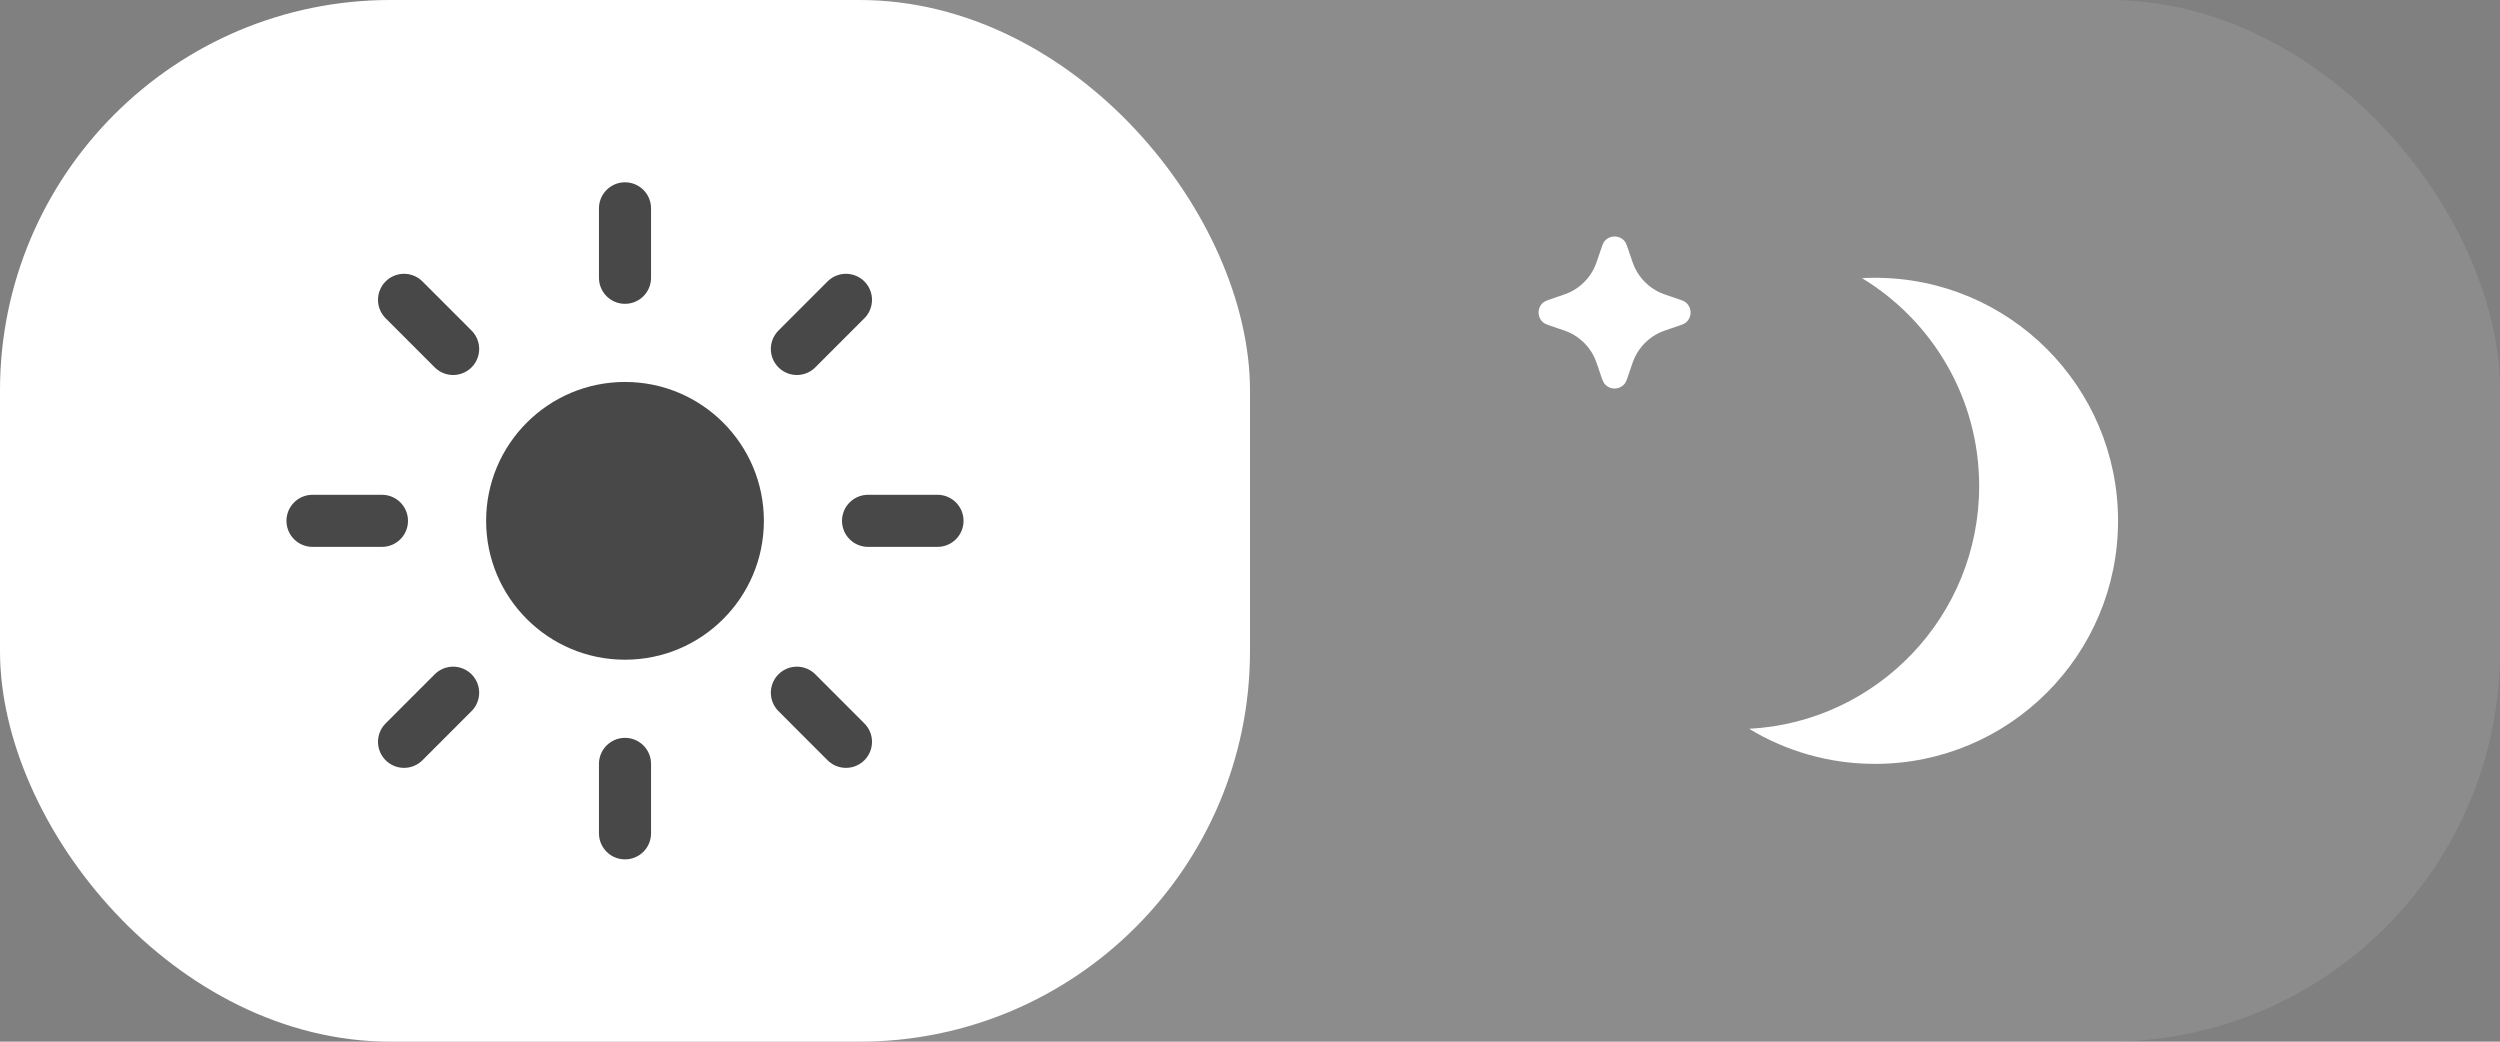 <svg width="96" height="40" viewBox="0 0 96 40" fill="none" xmlns="http://www.w3.org/2000/svg">
<rect x="0" y="0" width="96" height="40" fill="#808080" stroke="none"/>
<rect width="96" height="40" rx="15" fill="white" fill-opacity="0.1"/>
<rect width="48" height="40" rx="15" fill="white"/>
<circle cx="24" cy="20" r="5.333" fill="#484848"/>
<path d="M24 10.667V8" stroke="#484848" stroke-width="2" stroke-linecap="round"/>
<path d="M24 32V29.333" stroke="#484848" stroke-width="2" stroke-linecap="round"/>
<path d="M30.6 13.4L32.485 11.514" stroke="#484848" stroke-width="2" stroke-linecap="round"/>
<path d="M15.515 28.486L17.4 26.6" stroke="#484848" stroke-width="2" stroke-linecap="round"/>
<path d="M33.333 20L36 20" stroke="#484848" stroke-width="2" stroke-linecap="round"/>
<path d="M12 20L14.667 20" stroke="#484848" stroke-width="2" stroke-linecap="round"/>
<path d="M30.6 26.6L32.485 28.486" stroke="#484848" stroke-width="2" stroke-linecap="round"/>
<path d="M15.515 11.514L17.4 13.4" stroke="#484848" stroke-width="2" stroke-linecap="round"/>
<path d="M71.5 10.68C71.665 10.671 71.832 10.667 72 10.667C77.155 10.667 81.333 14.845 81.333 20C81.333 25.155 77.155 29.333 72 29.333C70.231 29.333 68.577 28.841 67.167 27.986C72.089 27.726 76 23.653 76 18.666C76 15.28 74.197 12.316 71.5 10.68Z" fill="white"/>
<path d="M61.4 14.2L61.4 14.2C61.501 14.504 61.552 14.656 61.603 14.723C61.803 14.984 62.197 14.984 62.397 14.723C62.448 14.656 62.499 14.504 62.6 14.2L62.6 14.2C62.682 13.955 62.723 13.832 62.776 13.721C62.973 13.307 63.307 12.973 63.721 12.776C63.832 12.723 63.955 12.682 64.2 12.6L64.2 12.6C64.504 12.499 64.656 12.448 64.722 12.397C64.984 12.197 64.984 11.803 64.722 11.603C64.656 11.552 64.504 11.501 64.2 11.4L64.2 11.4C63.955 11.318 63.832 11.277 63.721 11.224C63.307 11.027 62.973 10.693 62.776 10.279C62.723 10.168 62.682 10.045 62.6 9.8C62.499 9.496 62.448 9.344 62.397 9.277C62.197 9.016 61.803 9.016 61.603 9.277C61.552 9.344 61.501 9.496 61.4 9.8C61.318 10.045 61.277 10.168 61.224 10.279C61.027 10.693 60.693 11.027 60.279 11.224C60.168 11.277 60.045 11.318 59.8 11.4C59.496 11.501 59.344 11.552 59.278 11.603C59.016 11.803 59.016 12.197 59.278 12.397C59.344 12.448 59.496 12.499 59.8 12.6C60.045 12.682 60.168 12.723 60.279 12.776C60.693 12.973 61.027 13.307 61.224 13.721C61.277 13.832 61.318 13.955 61.4 14.2Z" fill="white"/>
</svg>
